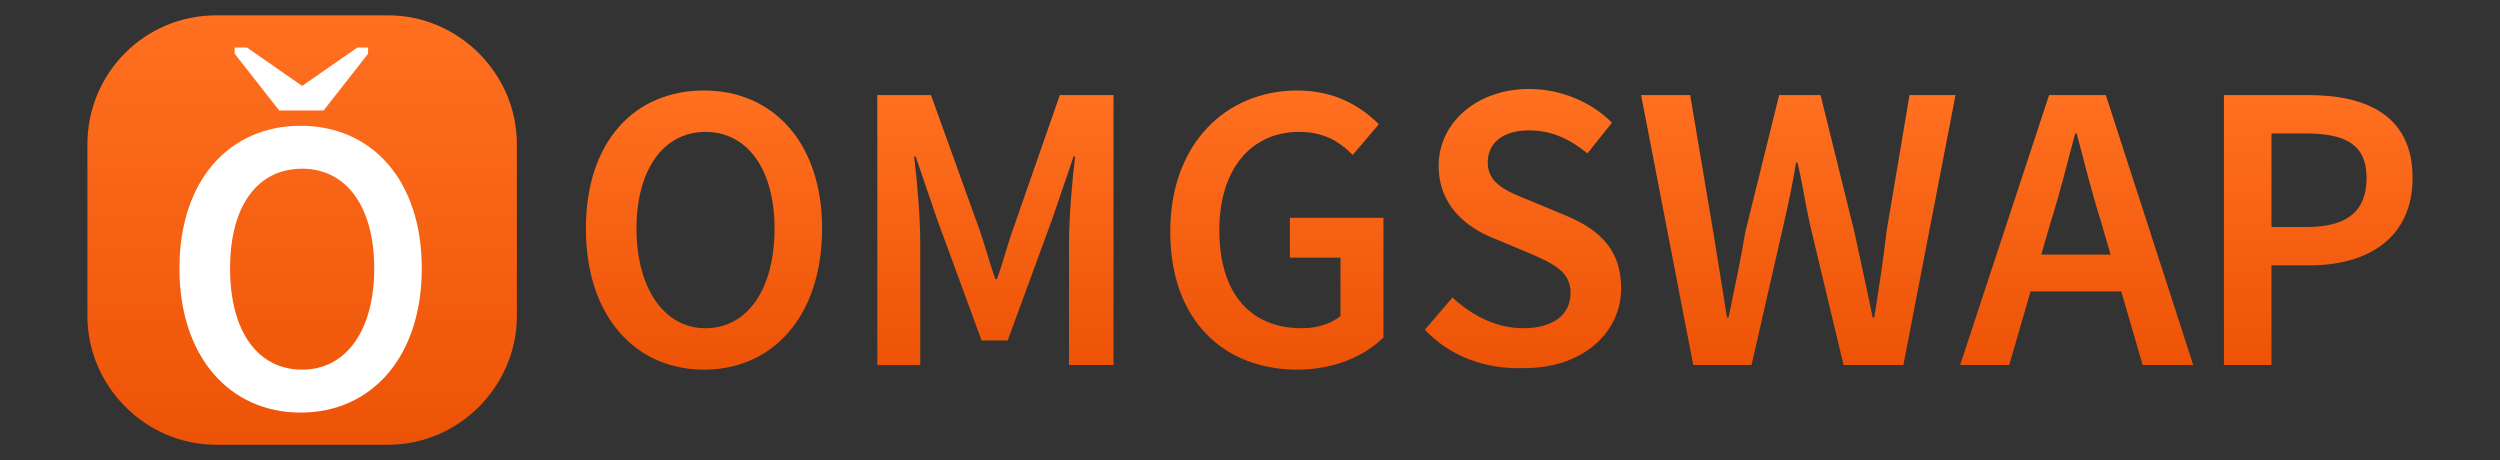 <?xml version="1.0" encoding="utf-8"?>
<!-- Generator: Adobe Illustrator 24.0.1, SVG Export Plug-In . SVG Version: 6.00 Build 0)  -->
<svg version="1.1" id="Layer_1" xmlns="http://www.w3.org/2000/svg" xmlns:xlink="http://www.w3.org/1999/xlink" x="0px" y="0px"
	 width="163px" height="30px" viewBox="0 0 163 30" style="enable-background:new 0 0 163 30;" xml:space="preserve">
<rect x="0" y="0" width="163" height="30" fill="#333333" stroke="none"/>
<style type="text/css">
	.st0{fill:url(#O_2_);}
	.st1{fill:url(#M_1_);}
	.st2{fill:url(#G_1_);}
	.st3{fill:url(#S_1_);}
	.st4{fill:url(#W_1_);}
	.st5{fill:url(#A_1_);}
	.st6{fill:url(#P_1_);}
	.st7{fill:url(#bg_1_);}
	.st8{fill:#FFFFFF;}
</style>
<g id="OMGSWAP">
	
		<linearGradient id="O_2_" gradientUnits="userSpaceOnUse" x1="45.943" y1="7.9" x2="45.943" y2="26.1" gradientTransform="matrix(1 0 0 -1 0 32)">
		<stop  offset="0" style="stop-color:#ED5306"/>
		<stop  offset="1" style="stop-color:#FF7020"/>
	</linearGradient>
	<path id="O" class="st0" d="M38.2,14.9c0-5.7,3.2-9,7.7-9s7.7,3.4,7.7,9c0,5.7-3.2,9.2-7.7,9.2S38.2,20.6,38.2,14.9z M50.5,14.9
		c0-3.9-1.8-6.3-4.5-6.3s-4.5,2.4-4.5,6.3s1.8,6.5,4.5,6.5S50.5,18.9,50.5,14.9z"/>
	
		<linearGradient id="M_1_" gradientUnits="userSpaceOnUse" x1="64.981" y1="8.222" x2="64.981" y2="25.778" gradientTransform="matrix(1 0 0 -1 0 32)">
		<stop  offset="0" style="stop-color:#ED5306"/>
		<stop  offset="1" style="stop-color:#FF7020"/>
	</linearGradient>
	<path id="M" class="st1" d="M57.2,6.2h3.5l3.1,8.6c0.4,1.1,0.7,2.3,1.1,3.4h0.1c0.4-1.1,0.7-2.3,1.1-3.4l3-8.6h3.5v17.6h-2.9v-8
		c0-1.6,0.2-4,0.4-5.6h-0.1l-1.4,4.1l-2.9,7.9H64l-2.9-7.9l-1.4-4.1h-0.1c0.2,1.6,0.4,4,0.4,5.6v8h-2.8L57.2,6.2L57.2,6.2z"/>
	
		<linearGradient id="G_1_" gradientUnits="userSpaceOnUse" x1="83.229" y1="7.9" x2="83.229" y2="26.1" gradientTransform="matrix(1 0 0 -1 0 32)">
		<stop  offset="0" style="stop-color:#ED5306"/>
		<stop  offset="1" style="stop-color:#FF7020"/>
	</linearGradient>
	<path id="G" class="st2" d="M76.3,15.1c0-5.7,3.6-9.2,8.3-9.2c2.5,0,4.2,1.1,5.3,2.2l-1.7,2c-0.9-0.9-1.9-1.5-3.5-1.5
		c-3.1,0-5.2,2.4-5.2,6.4c0,4,1.9,6.4,5.4,6.4c1,0,1.9-0.3,2.5-0.8v-3.8h-3.3v-2.6h6.1V22c-1.2,1.2-3.2,2.1-5.6,2.1
		C79.8,24.1,76.3,20.9,76.3,15.1z"/>
	
		<linearGradient id="S_1_" gradientUnits="userSpaceOnUse" x1="99.186" y1="7.894" x2="99.186" y2="26.097" gradientTransform="matrix(1 0 0 -1 0 32)">
		<stop  offset="0" style="stop-color:#ED5306"/>
		<stop  offset="1" style="stop-color:#FF7020"/>
	</linearGradient>
	<path id="S" class="st3" d="M92.9,21.5l1.8-2.1c1.3,1.2,2.9,2,4.6,2c2,0,3.1-0.9,3.1-2.3c0-1.4-1.1-1.9-2.7-2.6l-2.4-1
		c-1.7-0.7-3.5-2.1-3.5-4.7c0-2.8,2.5-5,5.9-5c2,0,4,0.8,5.4,2.2l-1.6,2c-1.1-0.9-2.3-1.5-3.8-1.5c-1.7,0-2.7,0.8-2.7,2.1
		c0,1.4,1.3,1.9,2.8,2.5l2.4,1c2.1,0.9,3.5,2.2,3.5,4.7c0,2.8-2.4,5.2-6.3,5.2C96.8,24.1,94.5,23.2,92.9,21.5z"/>
	
		<linearGradient id="W_1_" gradientUnits="userSpaceOnUse" x1="117.196" y1="8.222" x2="117.196" y2="25.778" gradientTransform="matrix(1 0 0 -1 0 32)">
		<stop  offset="0" style="stop-color:#ED5306"/>
		<stop  offset="1" style="stop-color:#FF7020"/>
	</linearGradient>
	<path id="W" class="st4" d="M107,6.2h3.2l1.5,8.9c0.3,1.9,0.6,3.7,0.9,5.6h0.1c0.4-1.9,0.8-3.8,1.1-5.6l2.2-8.9h2.7l2.2,8.9
		c0.4,1.8,0.8,3.7,1.2,5.6h0.1c0.3-1.9,0.6-3.8,0.8-5.6l1.5-8.9h3l-3.4,17.6h-3.9l-2.2-9.2c-0.3-1.4-0.5-2.7-0.8-4h-0.1
		c-0.2,1.3-0.5,2.7-0.8,4l-2.1,9.2h-3.8L107,6.2z"/>
	
		<linearGradient id="A_1_" gradientUnits="userSpaceOnUse" x1="135.439" y1="8.222" x2="135.439" y2="25.778" gradientTransform="matrix(1 0 0 -1 0 32)">
		<stop  offset="0" style="stop-color:#ED5306"/>
		<stop  offset="1" style="stop-color:#FF7020"/>
	</linearGradient>
	<path id="A" class="st5" d="M133.6,6.2h3.7l5.7,17.6h-3.3l-2.7-9.3c-0.6-1.9-1.1-3.9-1.6-5.8h-0.1c-0.5,1.9-1,3.9-1.6,5.8l-2.7,9.3
		h-3.2L133.6,6.2z M131.3,16.6h8.3V19h-8.3V16.6z"/>
	
		<linearGradient id="P_1_" gradientUnits="userSpaceOnUse" x1="151.154" y1="8.222" x2="151.154" y2="25.778" gradientTransform="matrix(1 0 0 -1 0 32)">
		<stop  offset="0" style="stop-color:#ED5306"/>
		<stop  offset="1" style="stop-color:#FF7020"/>
	</linearGradient>
	<path id="P" class="st6" d="M145,6.2h5.5c3.9,0,6.8,1.4,6.8,5.4c0,3.9-2.9,5.7-6.7,5.7h-2.5v6.5H145V6.2z M150.4,14.8
		c2.6,0,3.9-1,3.9-3.2c0-2.2-1.4-2.9-4-2.9h-2.2v6.1H150.4z"/>
</g>
<linearGradient id="bg_1_" gradientUnits="userSpaceOnUse" x1="19.687" y1="3" x2="19.687" y2="31" gradientTransform="matrix(1 0 0 -1 0 32)">
	<stop  offset="0" style="stop-color:#ED5306"/>
	<stop  offset="1" style="stop-color:#FF7020"/>
</linearGradient>
<path id="bg" class="st7" d="M25.3,29H14.1c-4.6,0-8.4-3.8-8.4-8.4V9.4C5.7,4.8,9.4,1,14.1,1h11.2c4.6,0,8.4,3.8,8.4,8.4v11.2
	C33.7,25.2,29.9,29,25.3,29z"/>
<g id="Omega_1_">
	<g>
		<g>
			<path id="O_1_" class="st8" d="M11.7,17.5c0-5.8,3.3-9.3,7.9-9.3s7.9,3.5,7.9,9.3c0,5.8-3.3,9.4-7.9,9.4S11.7,23.3,11.7,17.5z
				 M24.4,17.5c0-4-1.8-6.5-4.7-6.5S15,13.4,15,17.5s1.8,6.6,4.7,6.6S24.4,21.5,24.4,17.5z"/>
			<path id="mega_1_" class="st8" d="M23.3,3.1l-3.6,2.5l-3.6-2.5h-0.8v0.4l2.9,3.7h2.9l2.9-3.7V3.1H23.3z"/>
		</g>
	</g>
</g>
</svg>
